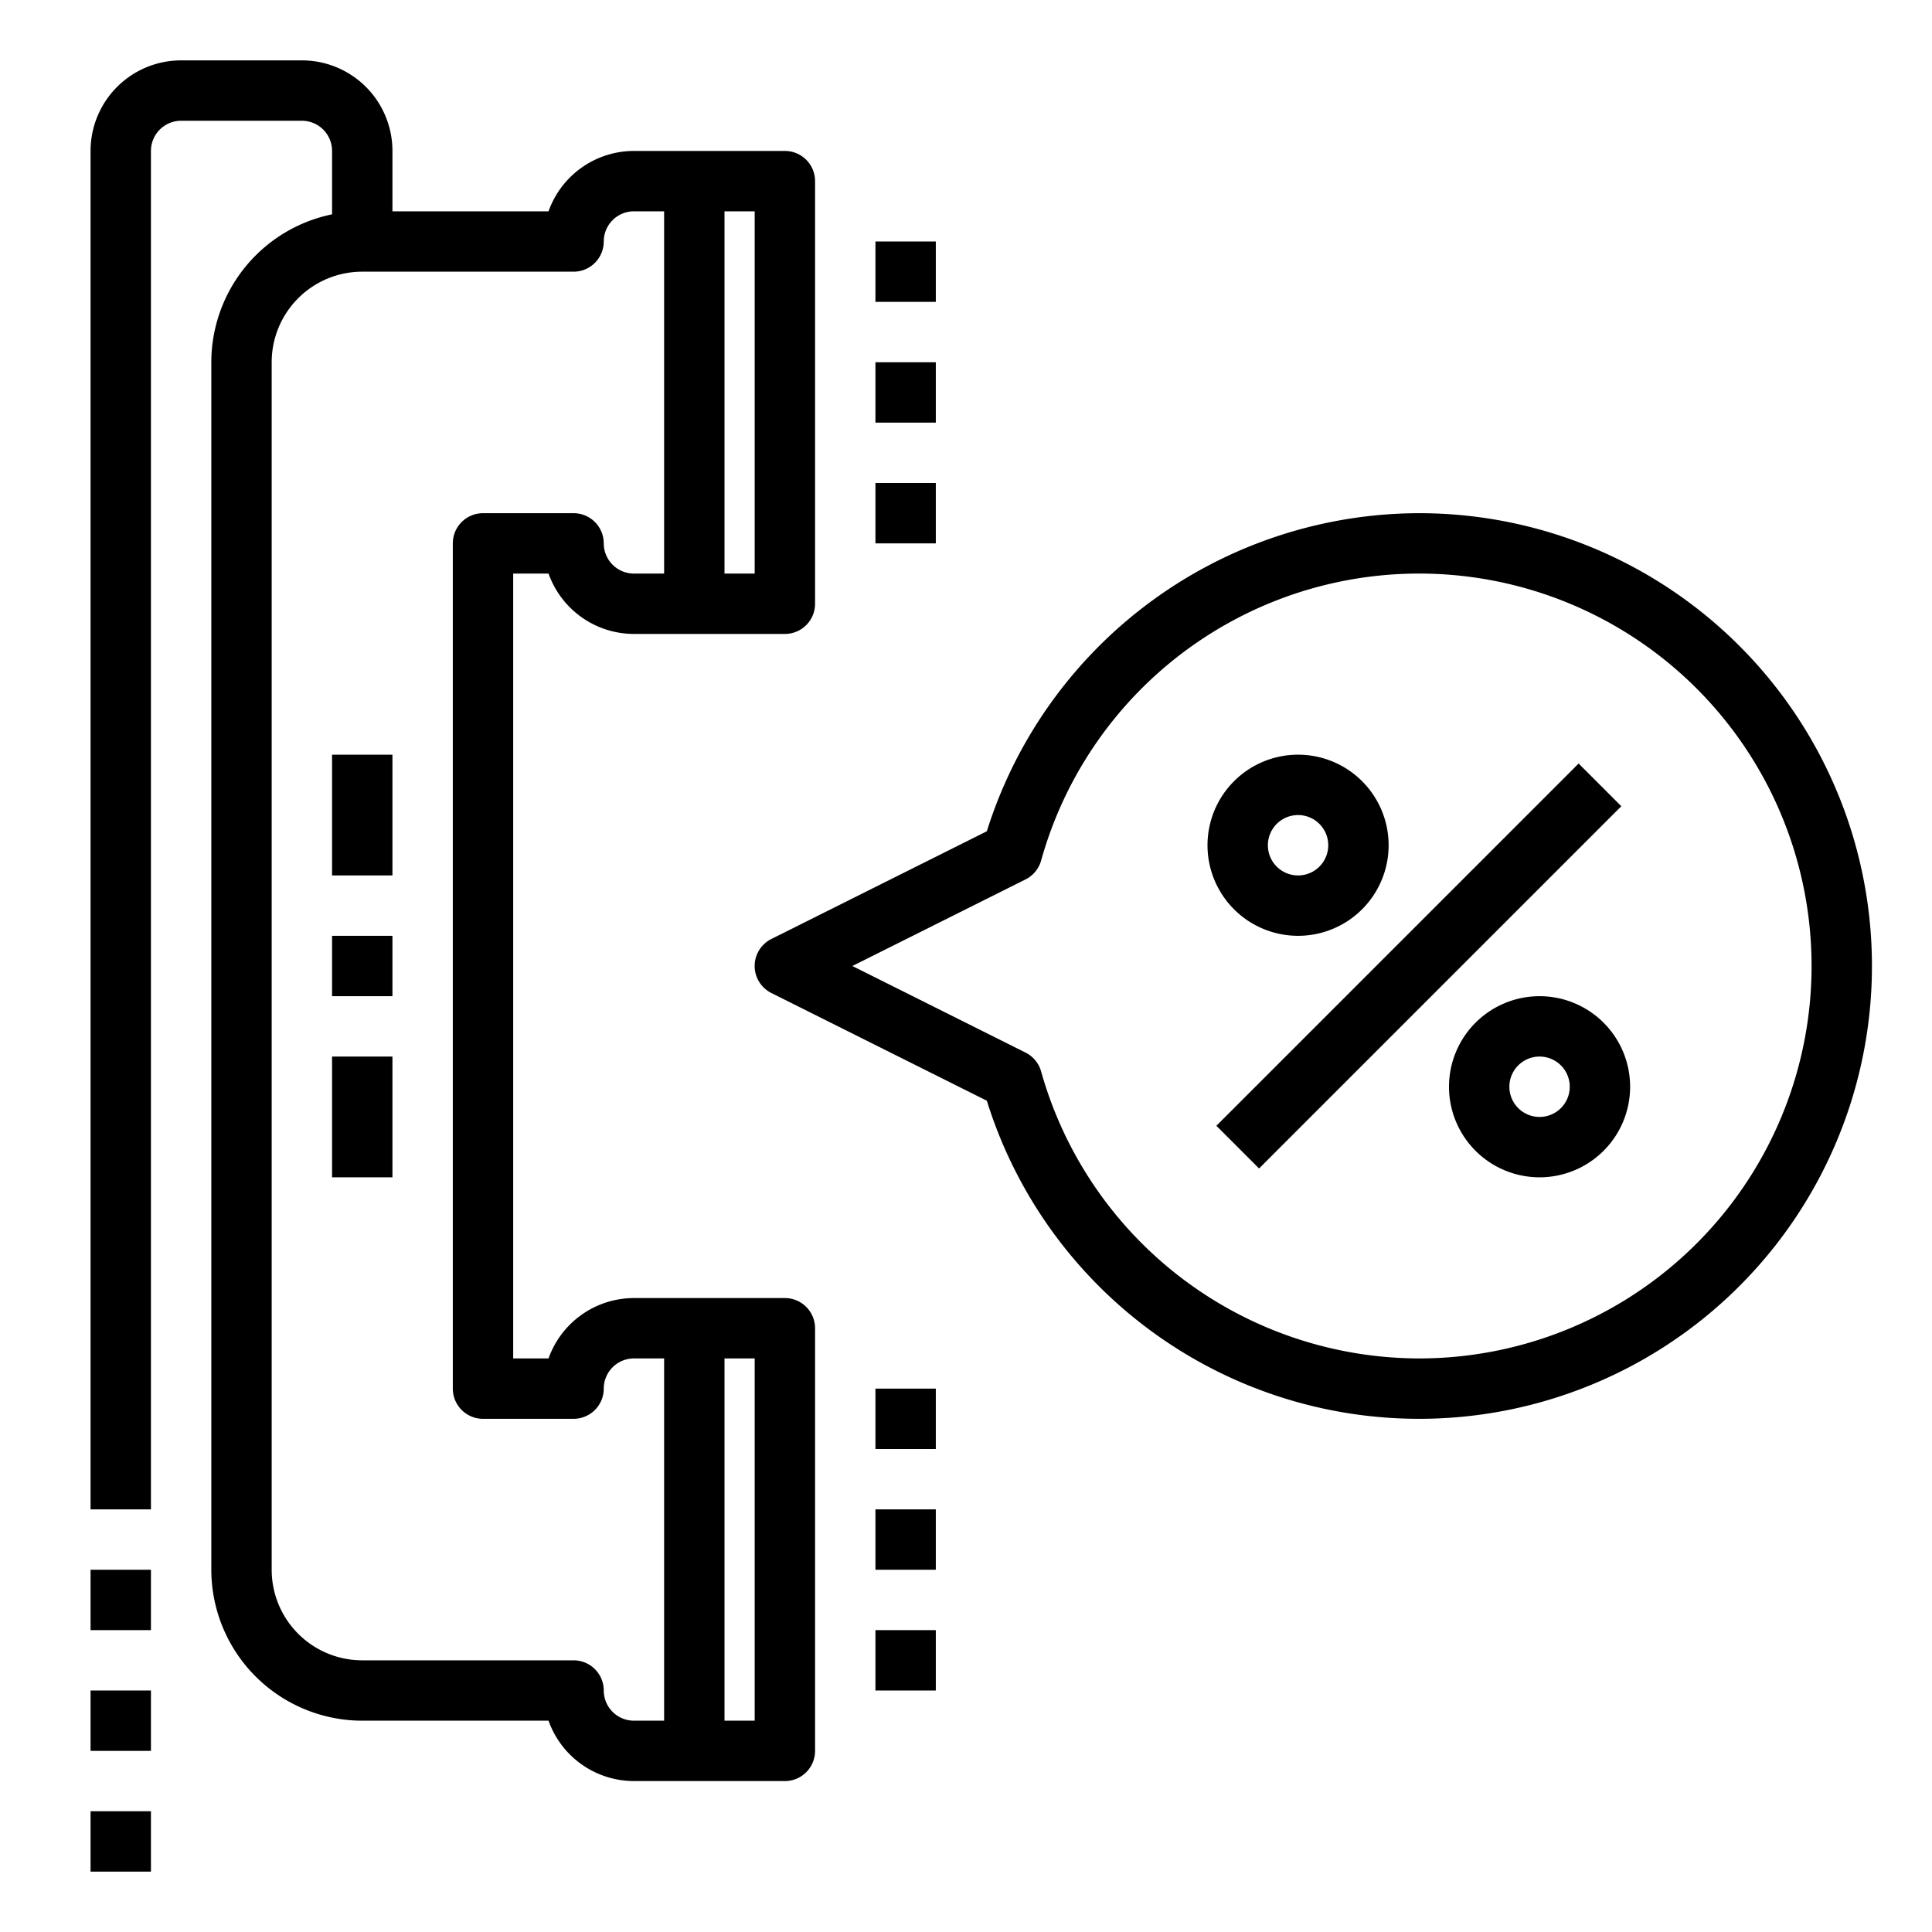 <svg xmlns="http://www.w3.org/2000/svg" viewBox="0 0 64 64" x="0px" y="0px"><g><path d="M26,43H21a3.006,3.006,0,0,0-2.829,2H17V19h1.171A3.006,3.006,0,0,0,21,21h5a1,1,0,0,0,1-1V6a1,1,0,0,0-1-1H21a3.006,3.006,0,0,0-2.829,2H13V5a3,3,0,0,0-3-3H6A3,3,0,0,0,3,5V50H5V5A1,1,0,0,1,6,4h4a1,1,0,0,1,1,1V7.1A5.009,5.009,0,0,0,7,12V52a5.006,5.006,0,0,0,5,5h6.171A3.006,3.006,0,0,0,21,59h5a1,1,0,0,0,1-1V44A1,1,0,0,0,26,43ZM25,19H24V7h1ZM20,56a1,1,0,0,0-1-1H12a3,3,0,0,1-3-3V12a3,3,0,0,1,3-3h7a1,1,0,0,0,1-1,1,1,0,0,1,1-1h1V19H21a1,1,0,0,1-1-1,1,1,0,0,0-1-1H16a1,1,0,0,0-1,1V46a1,1,0,0,0,1,1h3a1,1,0,0,0,1-1,1,1,0,0,1,1-1h1V57H21A1,1,0,0,1,20,56Zm5,1H24V45h1Z"></path><rect x="3" y="52" width="2" height="2"></rect><rect x="3" y="56" width="2" height="2"></rect><rect x="3" y="60" width="2" height="2"></rect><rect x="11" y="31" width="2" height="2"></rect><rect x="11" y="25" width="2" height="4"></rect><rect x="11" y="35" width="2" height="4"></rect><rect x="29" y="50" width="2" height="2"></rect><rect x="29" y="46" width="2" height="2"></rect><rect x="29" y="54" width="2" height="2"></rect><rect x="29" y="12" width="2" height="2"></rect><rect x="29" y="8" width="2" height="2"></rect><rect x="29" y="16" width="2" height="2"></rect><rect x="38.515" y="31" width="16.971" height="2" transform="translate(-8.861 42.607) rotate(-45)"></rect><path d="M51,33a3,3,0,1,0,3,3A3,3,0,0,0,51,33Zm0,4a1,1,0,1,1,1-1A1,1,0,0,1,51,37Z"></path><path d="M43,31a3,3,0,1,0-3-3A3,3,0,0,0,43,31Zm0-4a1,1,0,1,1-1,1A1,1,0,0,1,43,27Z"></path><path d="M47,17A15.04,15.04,0,0,0,32.69,27.537l-7.137,3.568a1,1,0,0,0,0,1.79l7.137,3.568A15,15,0,1,0,47,17Zm0,28a13.033,13.033,0,0,1-12.511-9.505,1,1,0,0,0-.515-.626L28.236,32l5.738-2.869a1,1,0,0,0,.515-.626A13,13,0,1,1,47,45Z"></path></g></svg>